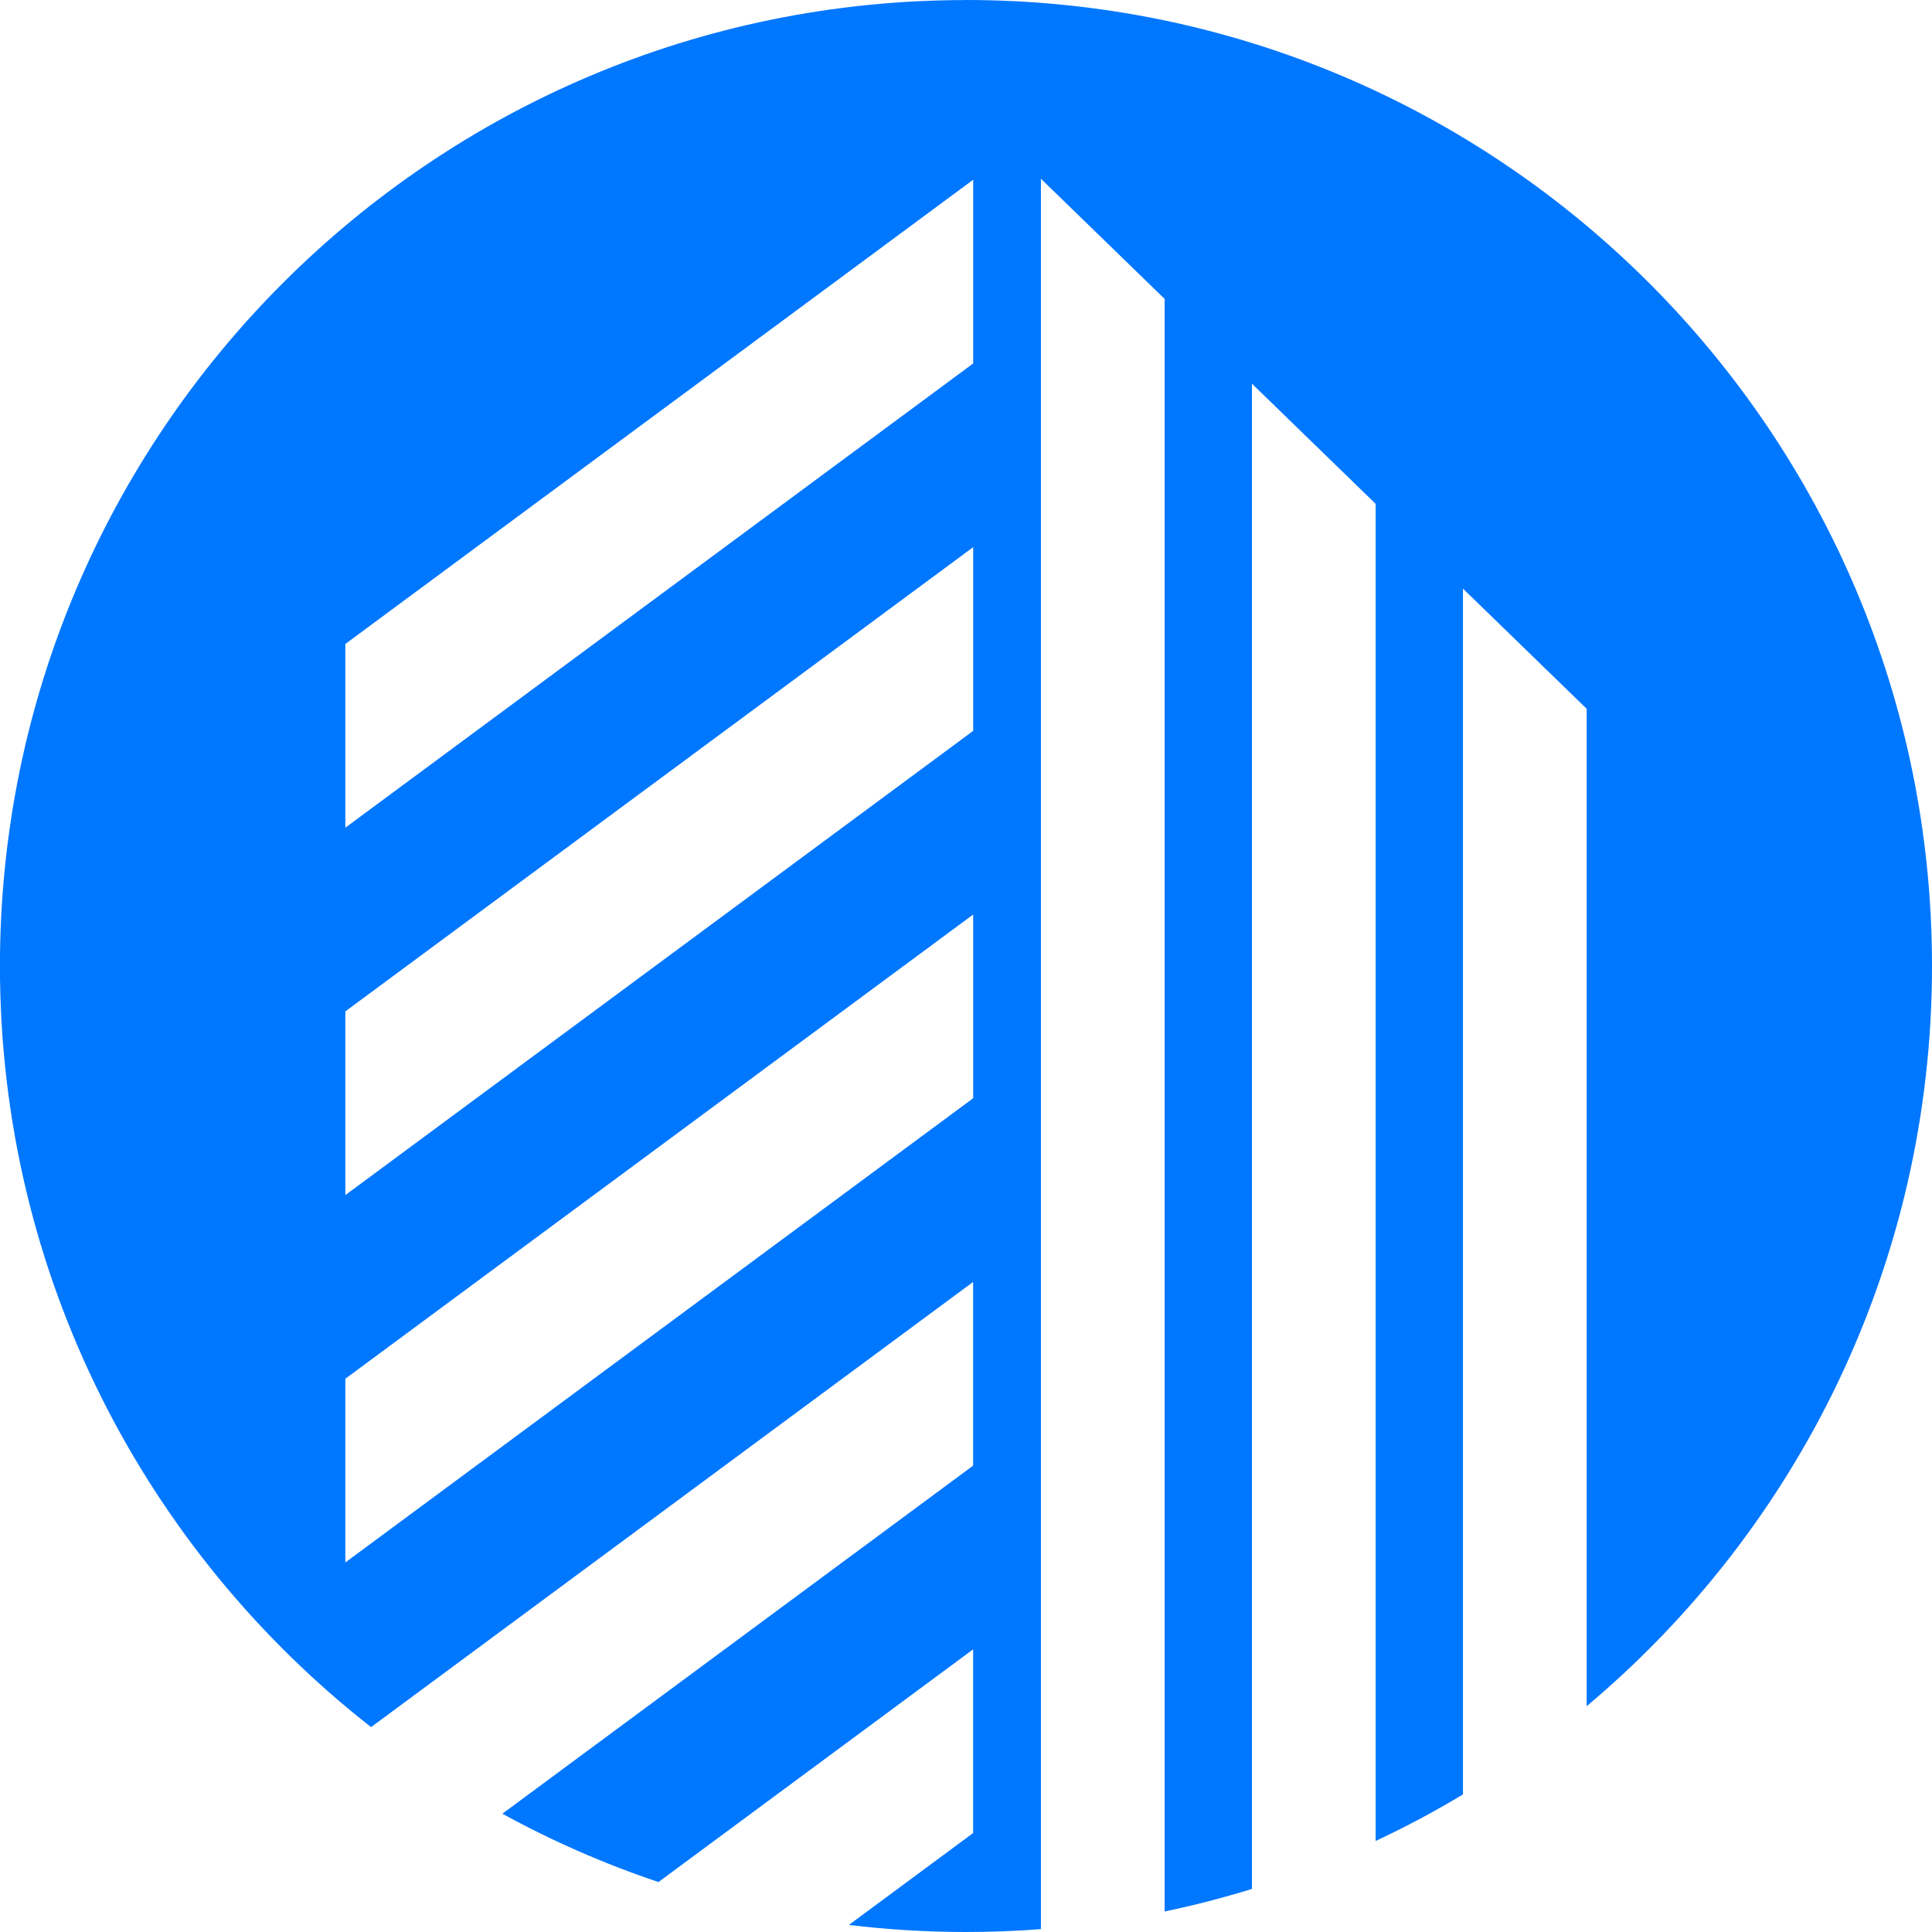 <?xml version="1.0" encoding="UTF-8" standalone="no"?>
<!-- Created with Inkscape (http://www.inkscape.org/) -->

<svg
   width="31.75mm"
   height="31.75mm"
   viewBox="0 0 31.75 31.75"
   version="1.1"
   id="svg915"
   inkscape:version="1.1.2 (0a00cf5339, 2022-02-04)"
   sodipodi:docname="favicon.svg"
   xmlns:inkscape="http://www.inkscape.org/namespaces/inkscape"
   xmlns:sodipodi="http://sodipodi.sourceforge.net/DTD/sodipodi-0.dtd"
   xmlns="http://www.w3.org/2000/svg"
   xmlns:svg="http://www.w3.org/2000/svg">
  <sodipodi:namedview
     id="namedview917"
     pagecolor="#ffffff"
     bordercolor="#666666"
     borderopacity="1.0"
     inkscape:pageshadow="2"
     inkscape:pageopacity="0.0"
     inkscape:pagecheckerboard="0"
     inkscape:document-units="mm"
     showgrid="false"
     fit-margin-top="0"
     fit-margin-left="0"
     fit-margin-right="0"
     fit-margin-bottom="0"
     inkscape:zoom="0.73940797"
     inkscape:cx="188.66445"
     inkscape:cy="231.2661"
     inkscape:window-width="1920"
     inkscape:window-height="1008"
     inkscape:window-x="0"
     inkscape:window-y="0"
     inkscape:window-maximized="1"
     inkscape:current-layer="layer1" />
  <defs
     id="defs912" />
  <g
     inkscape:label="Слой 1"
     inkscape:groupmode="layer"
     id="layer1"
     transform="translate(-55.137,-87.342)">
    <path
       d="m 71.012,87.342 c 8.767,0 15.875,7.108 15.875,15.875 0,4.884 -2.206,9.252 -5.675,12.164 V 98.99 l -2.033,-1.975 v 19.816 c -0.463,0.279 -0.942,0.534 -1.435,0.765 V 95.622 l -2.033,-1.975 v 24.737 c -0.469,0.145 -0.948,0.269 -1.435,0.371 V 92.254 l -2.033,-1.975 v 28.766 c -0.407,0.031 -0.817,0.047 -1.232,0.047 -0.651,0 -1.293,-0.04 -1.924,-0.116 l 2.042,-1.51 v -3.019 l -5.171,3.824 c -0.893,-0.3 -1.751,-0.676 -2.565,-1.123 l 7.736,-5.72 v -3.019 l -9.894,7.316 c -3.712,-2.906 -6.099,-7.428 -6.099,-12.507 0,-8.767 7.108,-15.875 15.875,-15.875 z m -10.2,13.602 v -3.019 l 10.318,-7.629 v 3.019 z m 0,6.038 v -3.019 l 10.318,-7.629 v 3.019 z m 0,6.037 v -3.019 l 10.318,-7.629 v 3.019 z"
       style="fill:#0077ff;fill-rule:evenodd;stroke-width:0.265"
       id="path843" />
  </g>
</svg>
